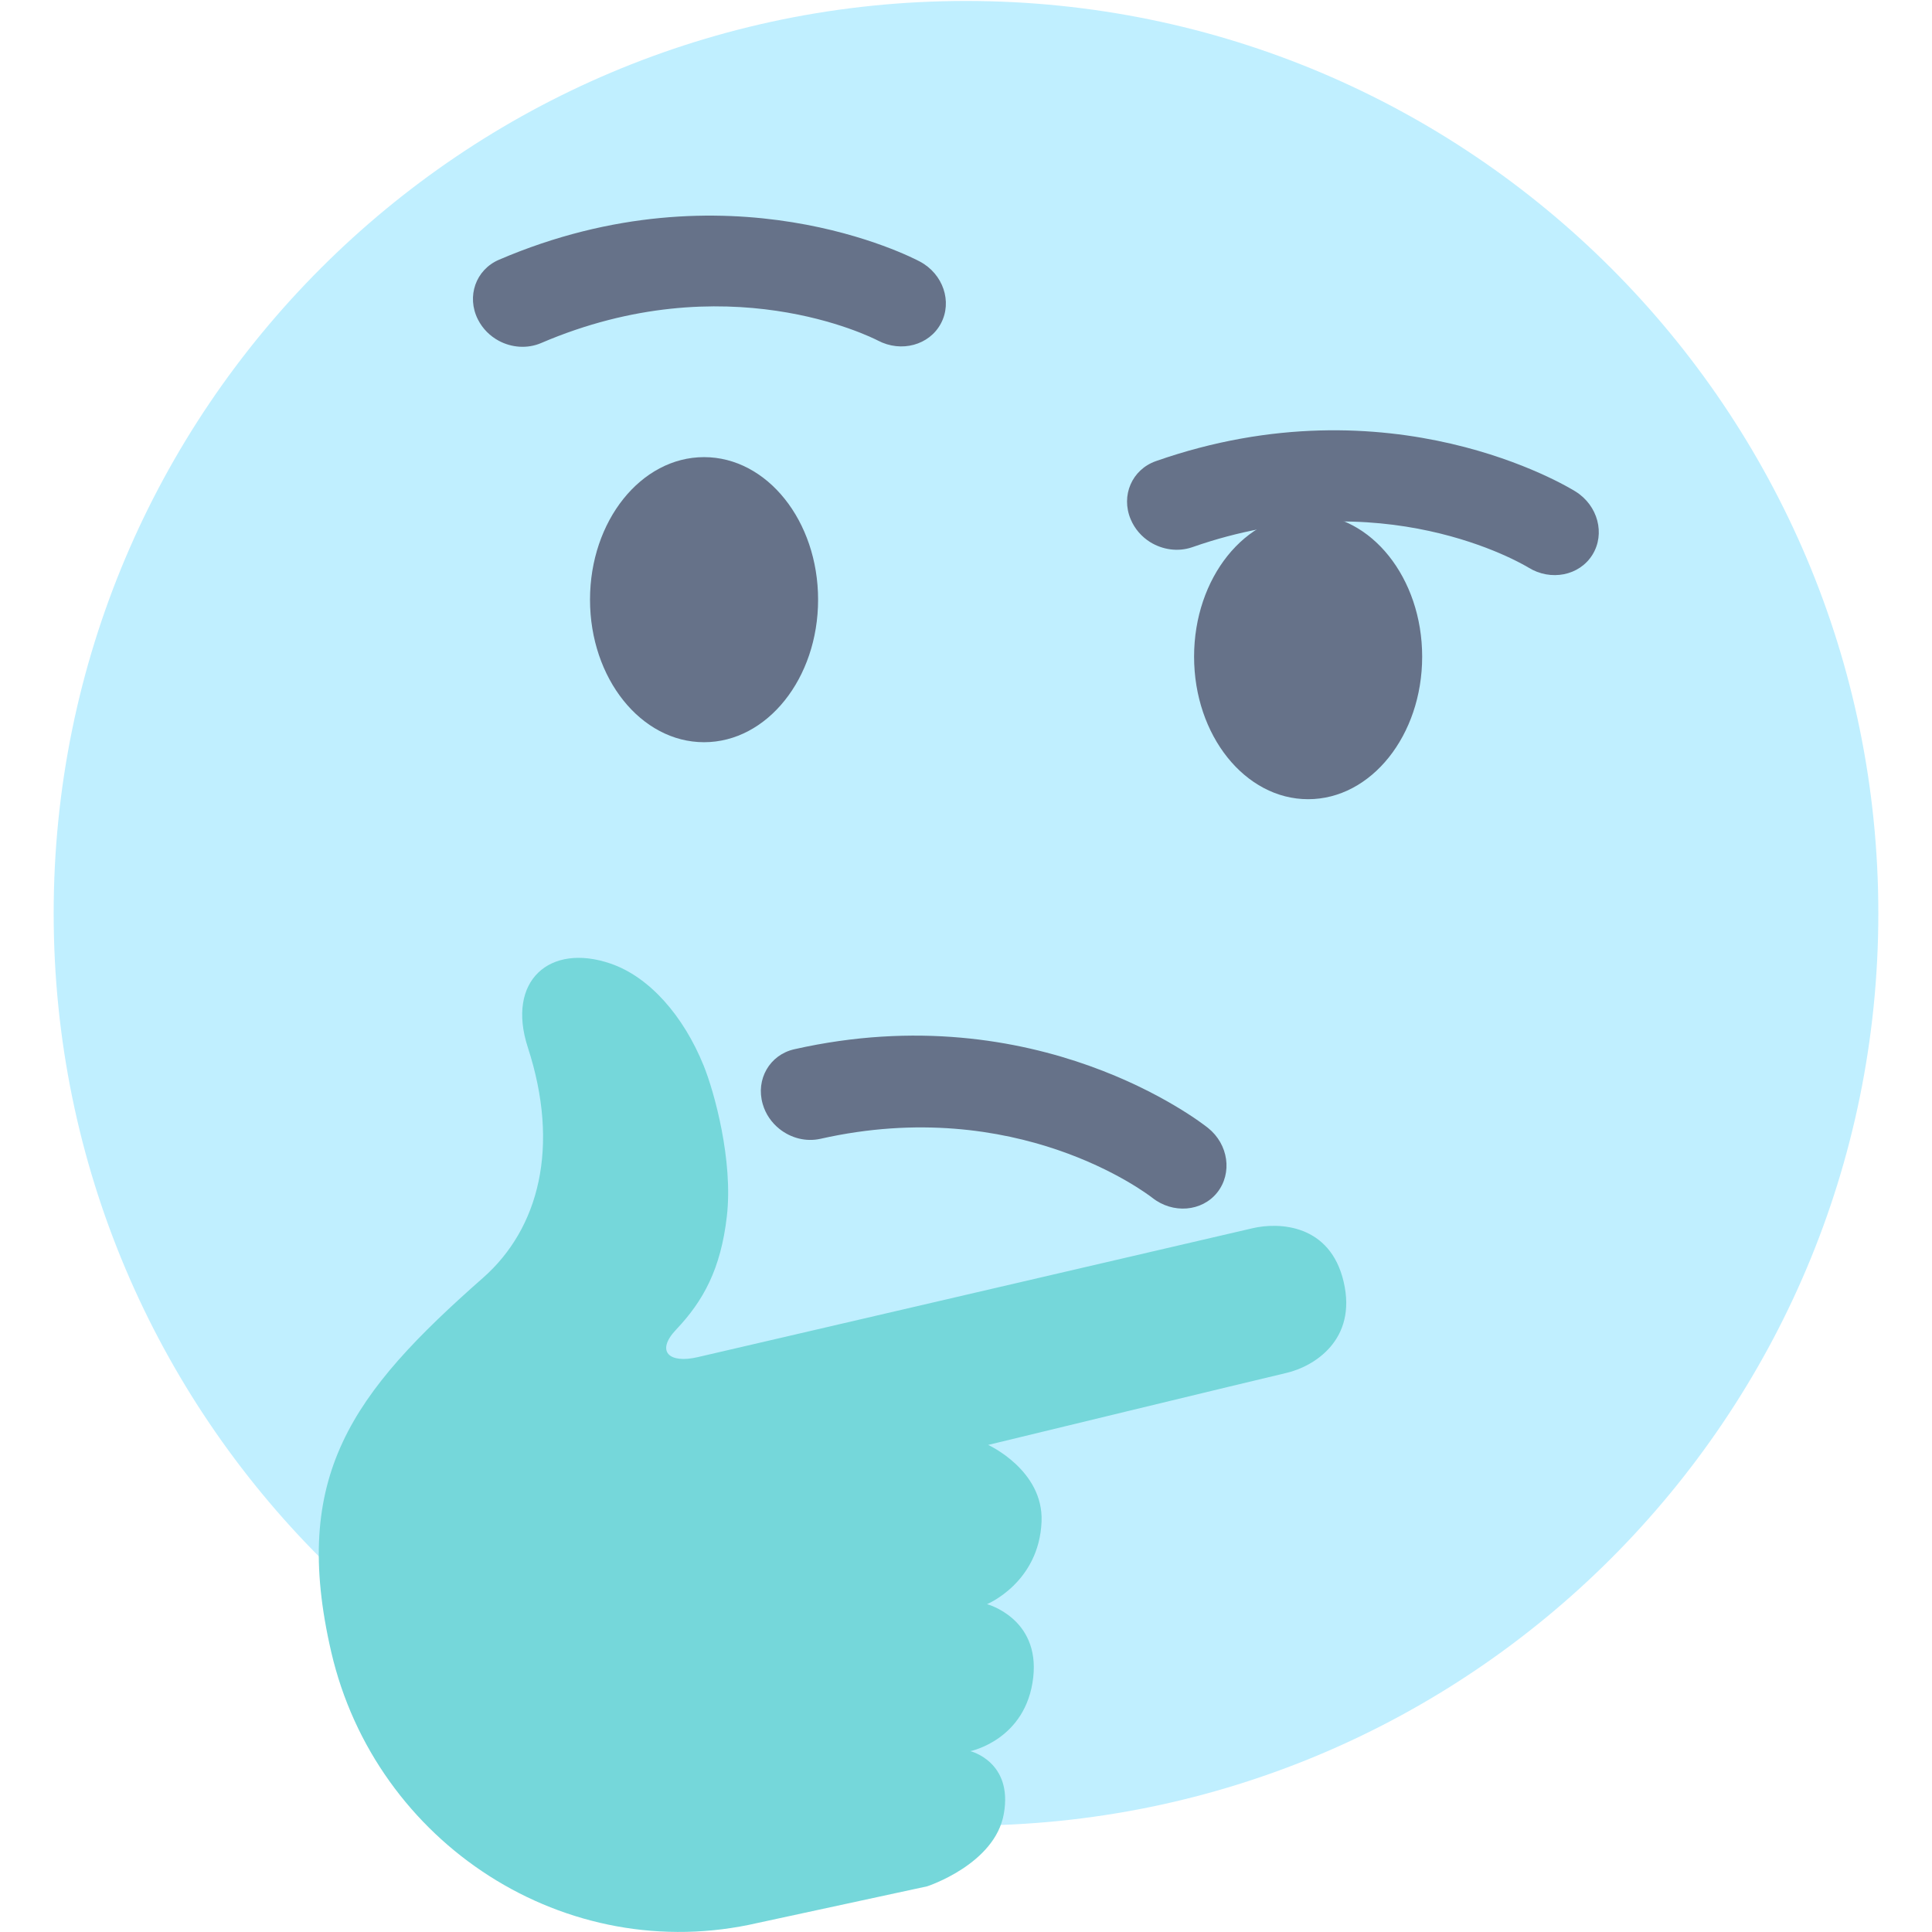 <svg width="36" height="36" viewBox="0 0 36 36" fill="none" xmlns="http://www.w3.org/2000/svg">
<path d="M18 34.018C27.389 34.018 35 26.407 35 17.018C35 7.629 27.389 0.018 18 0.018C8.611 0.018 1 7.629 1 17.018C1 26.407 8.611 34.018 18 34.018Z" fill="#C0EFFF"/>
<path d="M14.524 21.036C14.379 20.92 14.266 20.762 14.212 20.572C14.078 20.112 14.342 19.654 14.802 19.551C19.33 18.53 22.379 20.914 22.508 21.016C22.892 21.322 22.967 21.861 22.681 22.221C22.395 22.579 21.853 22.622 21.47 22.318C21.36 22.234 18.947 20.395 15.288 21.22C15.014 21.281 14.734 21.204 14.524 21.036Z" fill="#667289"/>
<path d="M13.119 13.83C14.293 13.83 15.244 12.641 15.244 11.174C15.244 9.707 14.293 8.518 13.119 8.518C11.945 8.518 10.994 9.707 10.994 11.174C10.994 12.641 11.945 13.83 13.119 13.83Z" fill="#667289"/>
<path d="M24.375 14.892C25.549 14.892 26.5 13.703 26.5 12.236C26.5 10.769 25.549 9.58 24.375 9.58C23.201 9.58 22.25 10.769 22.25 12.236C22.25 13.703 23.201 14.892 24.375 14.892Z" fill="#667289"/>
<path d="M17.276 35.149C17.276 35.149 18.541 34.738 18.705 33.797C18.878 32.825 18.081 32.63 18.081 32.63C18.081 32.63 19.122 32.422 19.253 31.254C19.376 30.153 18.392 29.891 18.392 29.891C18.392 29.891 19.362 29.491 19.408 28.352C19.446 27.393 18.413 26.924 18.413 26.924C18.413 26.924 23.451 25.703 23.969 25.583C24.485 25.463 25.289 24.968 25.038 23.889C24.789 22.809 23.834 22.771 23.341 22.886C22.847 23.001 16.597 24.452 14.441 24.954L13.002 25.288C12.462 25.415 12.217 25.178 12.598 24.776C13.106 24.24 13.431 23.647 13.544 22.663C13.663 21.628 13.312 20.35 13.111 19.854C12.737 18.933 12.106 18.205 11.377 17.955C10.24 17.565 9.432 18.276 9.835 19.516C10.439 21.37 10.043 22.891 9.002 23.809C6.553 25.966 5.414 27.504 6.172 30.782C7 34.357 10.549 36.658 14.124 35.83L17.276 35.149Z" fill="#75D7DA"/>
<path d="M9.296 6.351C9.132 6.263 8.993 6.127 8.905 5.952C8.689 5.524 8.865 5.025 9.298 4.84C13.564 3.009 16.997 4.797 17.141 4.874C17.574 5.105 17.749 5.621 17.532 6.028C17.316 6.433 16.792 6.574 16.359 6.346C16.236 6.283 13.527 4.914 10.081 6.393C9.824 6.502 9.534 6.478 9.296 6.351ZM21.431 10.101C21.275 10.003 21.145 9.858 21.069 9.677C20.882 9.235 21.092 8.75 21.537 8.593C25.918 7.057 29.222 9.073 29.36 9.16C29.775 9.42 29.915 9.947 29.672 10.338C29.43 10.728 28.896 10.833 28.481 10.576C28.361 10.504 25.754 8.955 22.214 10.197C21.948 10.288 21.661 10.243 21.431 10.101Z" fill="#667289"/>
</svg>
